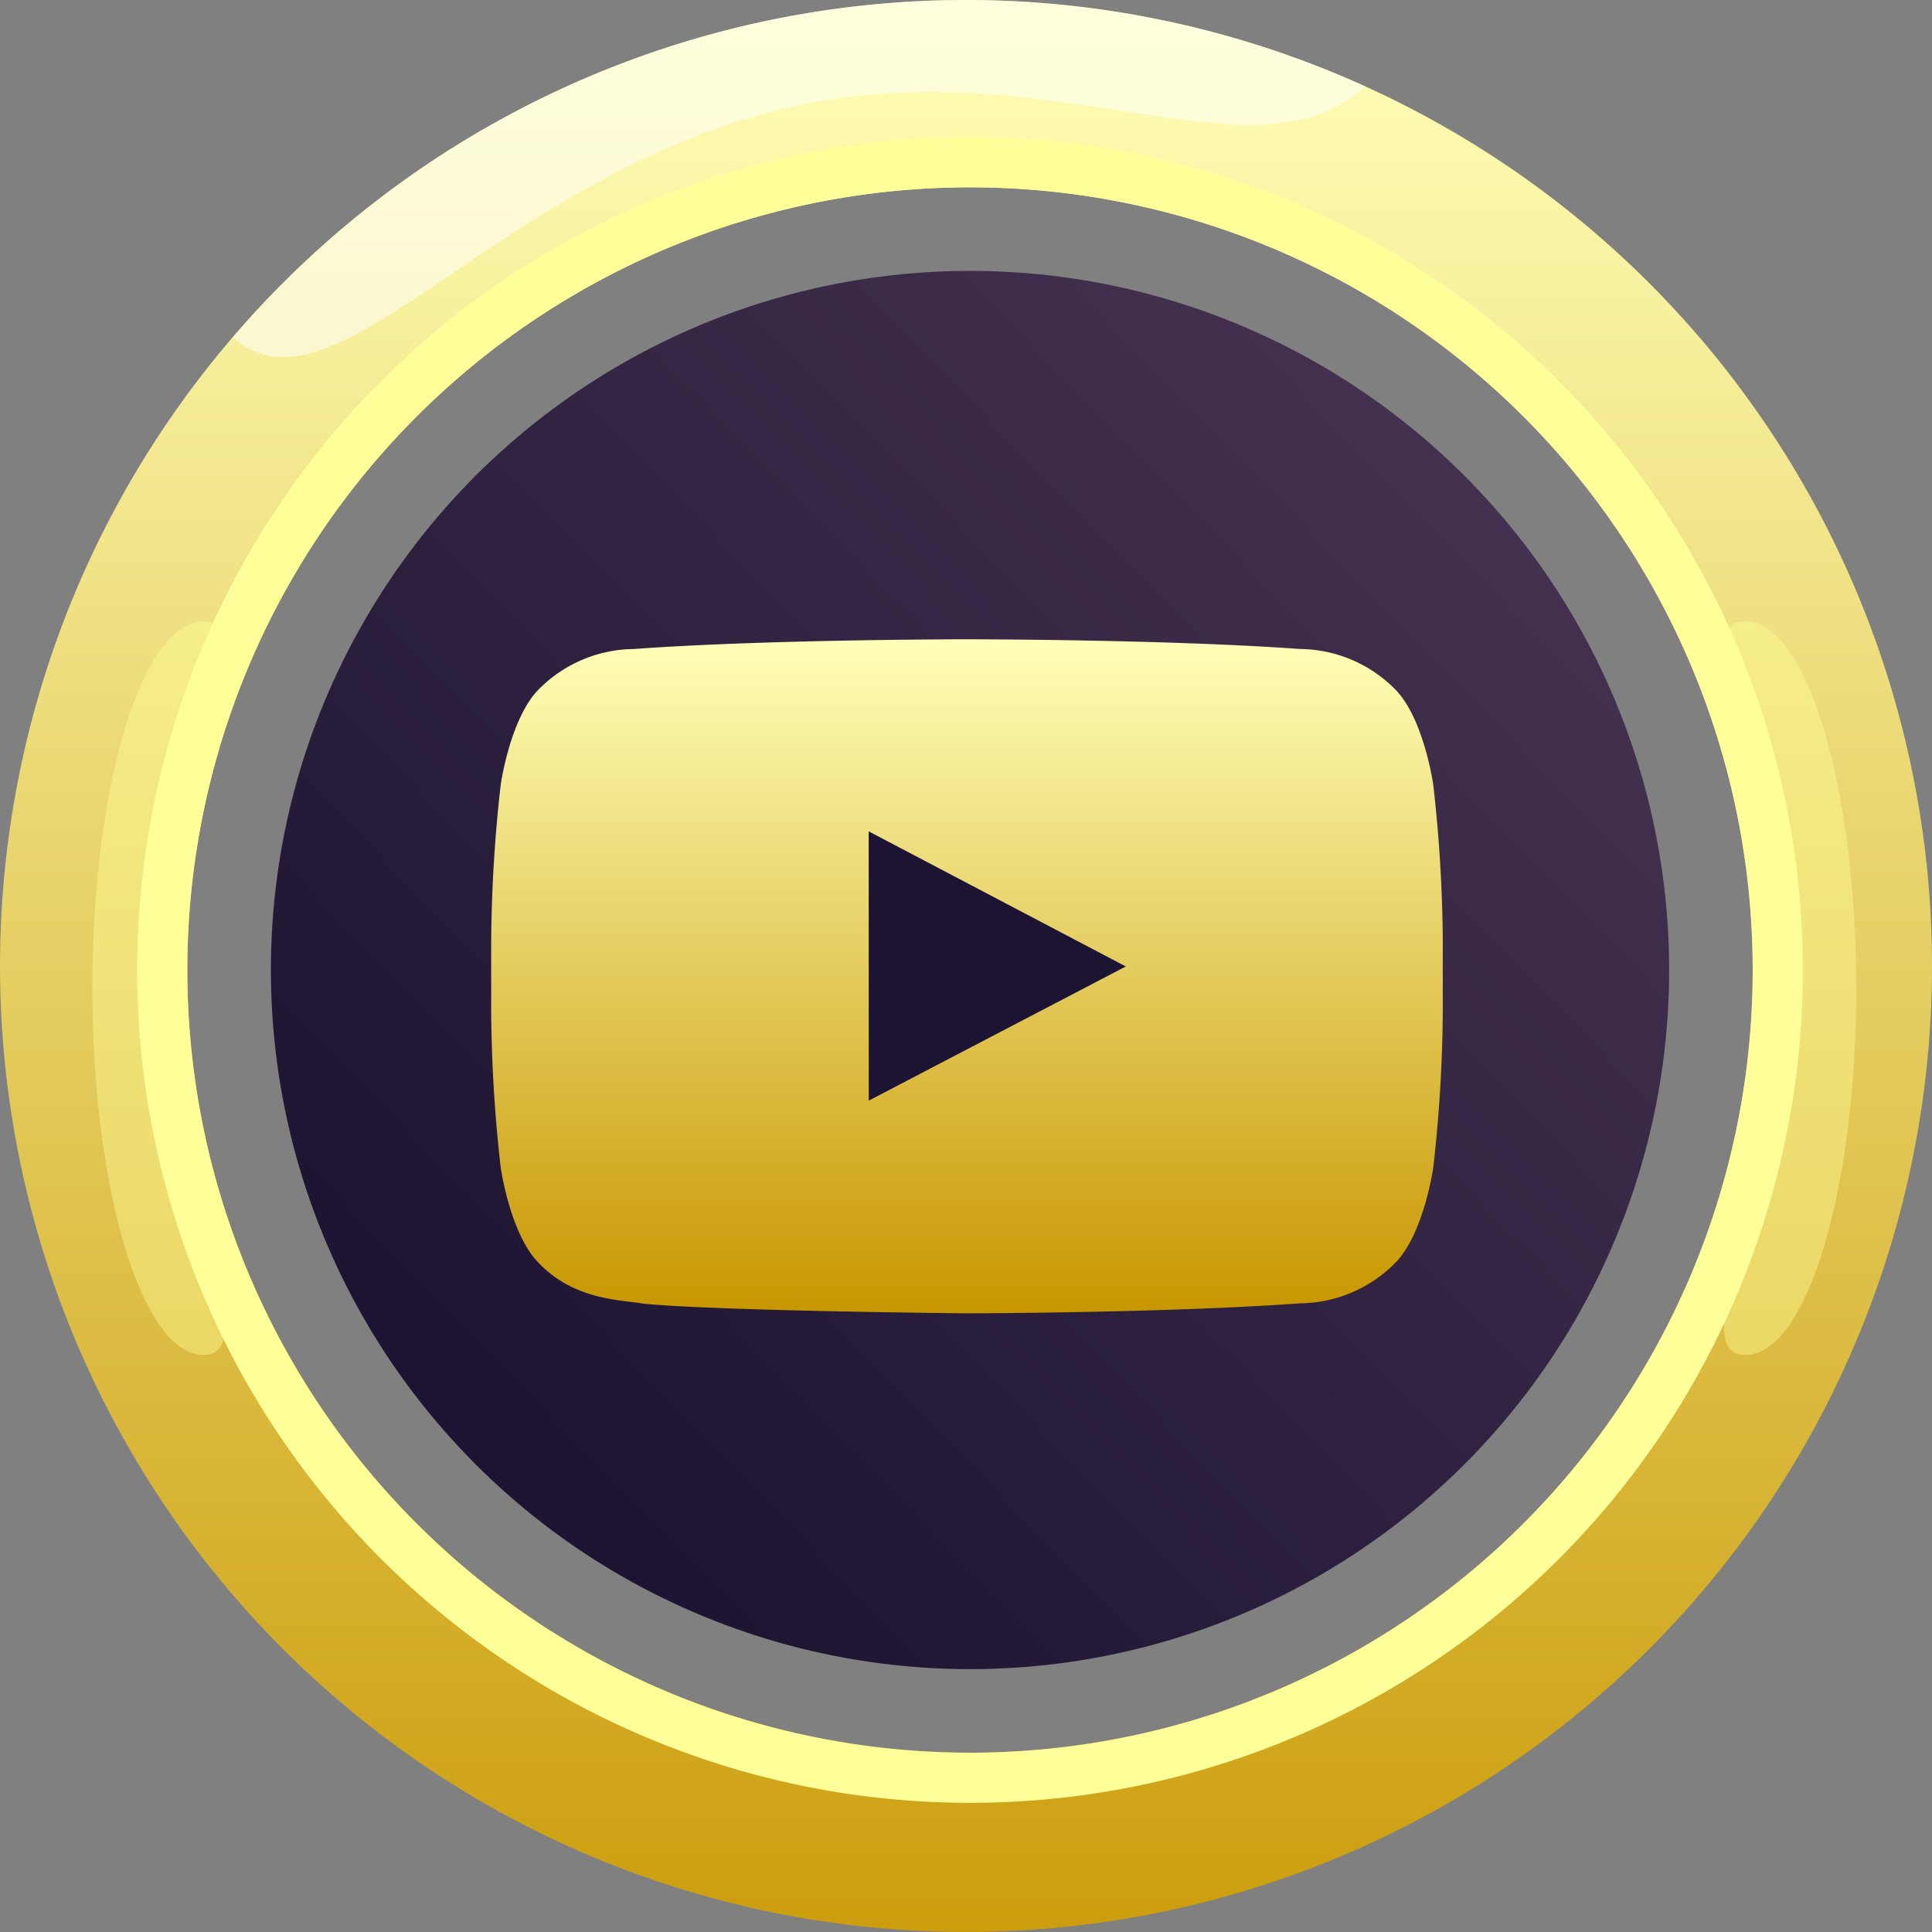 <svg xmlns="http://www.w3.org/2000/svg" xmlns:xlink="http://www.w3.org/1999/xlink" width="93.101" height="93.101" viewBox="0 0 93.101 93.101">
  <rect x="0" y="0" width="93.101" height="93.101" fill="#808080" stroke="none"/>
  <defs>
    <linearGradient id="Degradado_sin_nombre_39" data-name="Degradado sin nombre 39" x1="46.55" y1="0.445" x2="46.55" y2="100.447" gradientUnits="userSpaceOnUse">
      <stop offset="0.001" stop-color="#ffffb8"/>
      <stop offset="1" stop-color="#c89600"/>
    </linearGradient>
    <linearGradient id="Degradado_sin_nombre_66" data-name="Degradado sin nombre 66" x1="23.159" y1="69.644" x2="71.502" y2="22.706" gradientUnits="userSpaceOnUse">
      <stop offset="0" stop-color="#1c1432"/>
      <stop offset="0.996" stop-color="#43314f"/>
    </linearGradient>
    <linearGradient id="Degradado_sin_nombre_39-2" x1="46.598" y1="30.808" x2="46.598" y2="63.288" xlink:href="#Degradado_sin_nombre_39"/>
  </defs>
  <g id="Layer_2" data-name="Layer 2">
    <g id="OBJECTS">
      <g>
        <g>
          <g>
            <path d="M46.55,0A46.55,46.55,0,1,0,93.101,46.55,46.55,46.55,0,0,0,46.55,0ZM46.744,84.461A37.717,37.717,0,1,1,84.461,46.744,37.717,37.717,0,0,1,46.744,84.461Z" fill="url(#Degradado_sin_nombre_39)"/>
            <g opacity="0.53">
              <path d="M11.226,16.251C16.174,20.748,24.131,8.126,38.507,5.074c12.355-2.623,21.981,3.953,27.281-.91A46.519,46.519,0,0,0,11.226,16.251Z" fill="#fff"/>
            </g>
            <g opacity="0.42">
              <path d="M4.452,47.619c0-9.762,2.397-17.676,5.353-17.676s-1.412,7.914-1.412,17.676S12.762,65.295,9.806,65.295,4.452,57.381,4.452,47.619Z" fill="#ff9"/>
            </g>
            <g opacity="0.42">
              <path d="M89.451,47.619c0,9.762-2.397,17.676-5.353,17.676s1.412-7.914,1.412-17.676-4.369-17.676-1.412-17.676S89.451,37.857,89.451,47.619Z" fill="#ff9"/>
            </g>
            <path d="M46.744,6.611A40.133,40.133,0,1,0,86.877,46.744,40.133,40.133,0,0,0,46.744,6.611Zm0,77.849A37.717,37.717,0,1,1,84.461,46.744,37.717,37.717,0,0,1,46.744,84.461Z" fill="#ff9"/>
            <circle cx="46.744" cy="46.744" r="33.69" fill="url(#Degradado_sin_nombre_66)"/>
          </g>
          <ellipse cx="46.744" cy="46.688" rx="17.528" ry="13.437" fill="#1c1432"/>
        </g>
        <path d="M67.244,33.231A6.526,6.526,0,0,0,62.65,31.275c-6.417-.468-16.042-.468-16.042-.468h-.02s-9.625,0-16.042.468A6.528,6.528,0,0,0,25.95,33.231c-1.374,1.401-1.821,4.583-1.821,4.583a70.347,70.347,0,0,0-.459,7.474v3.504a70.313,70.313,0,0,0,.459,7.474s.447,3.182,1.821,4.583c1.745,1.84,4.037,1.782,5.057,1.974,3.668.355,15.591.465,15.591.465s9.635-.014,16.052-.482a6.535,6.535,0,0,0,4.594-1.957c1.374-1.401,1.823-4.583,1.823-4.583a70.314,70.314,0,0,0,.459-7.474V45.288a70.345,70.345,0,0,0-.459-7.474S68.618,34.632,67.244,33.231ZM41.864,53.038,41.862,40.063l12.389,6.51Z" fill="url(#Degradado_sin_nombre_39-2)"/>
      </g>
    </g>
  </g>
</svg>
